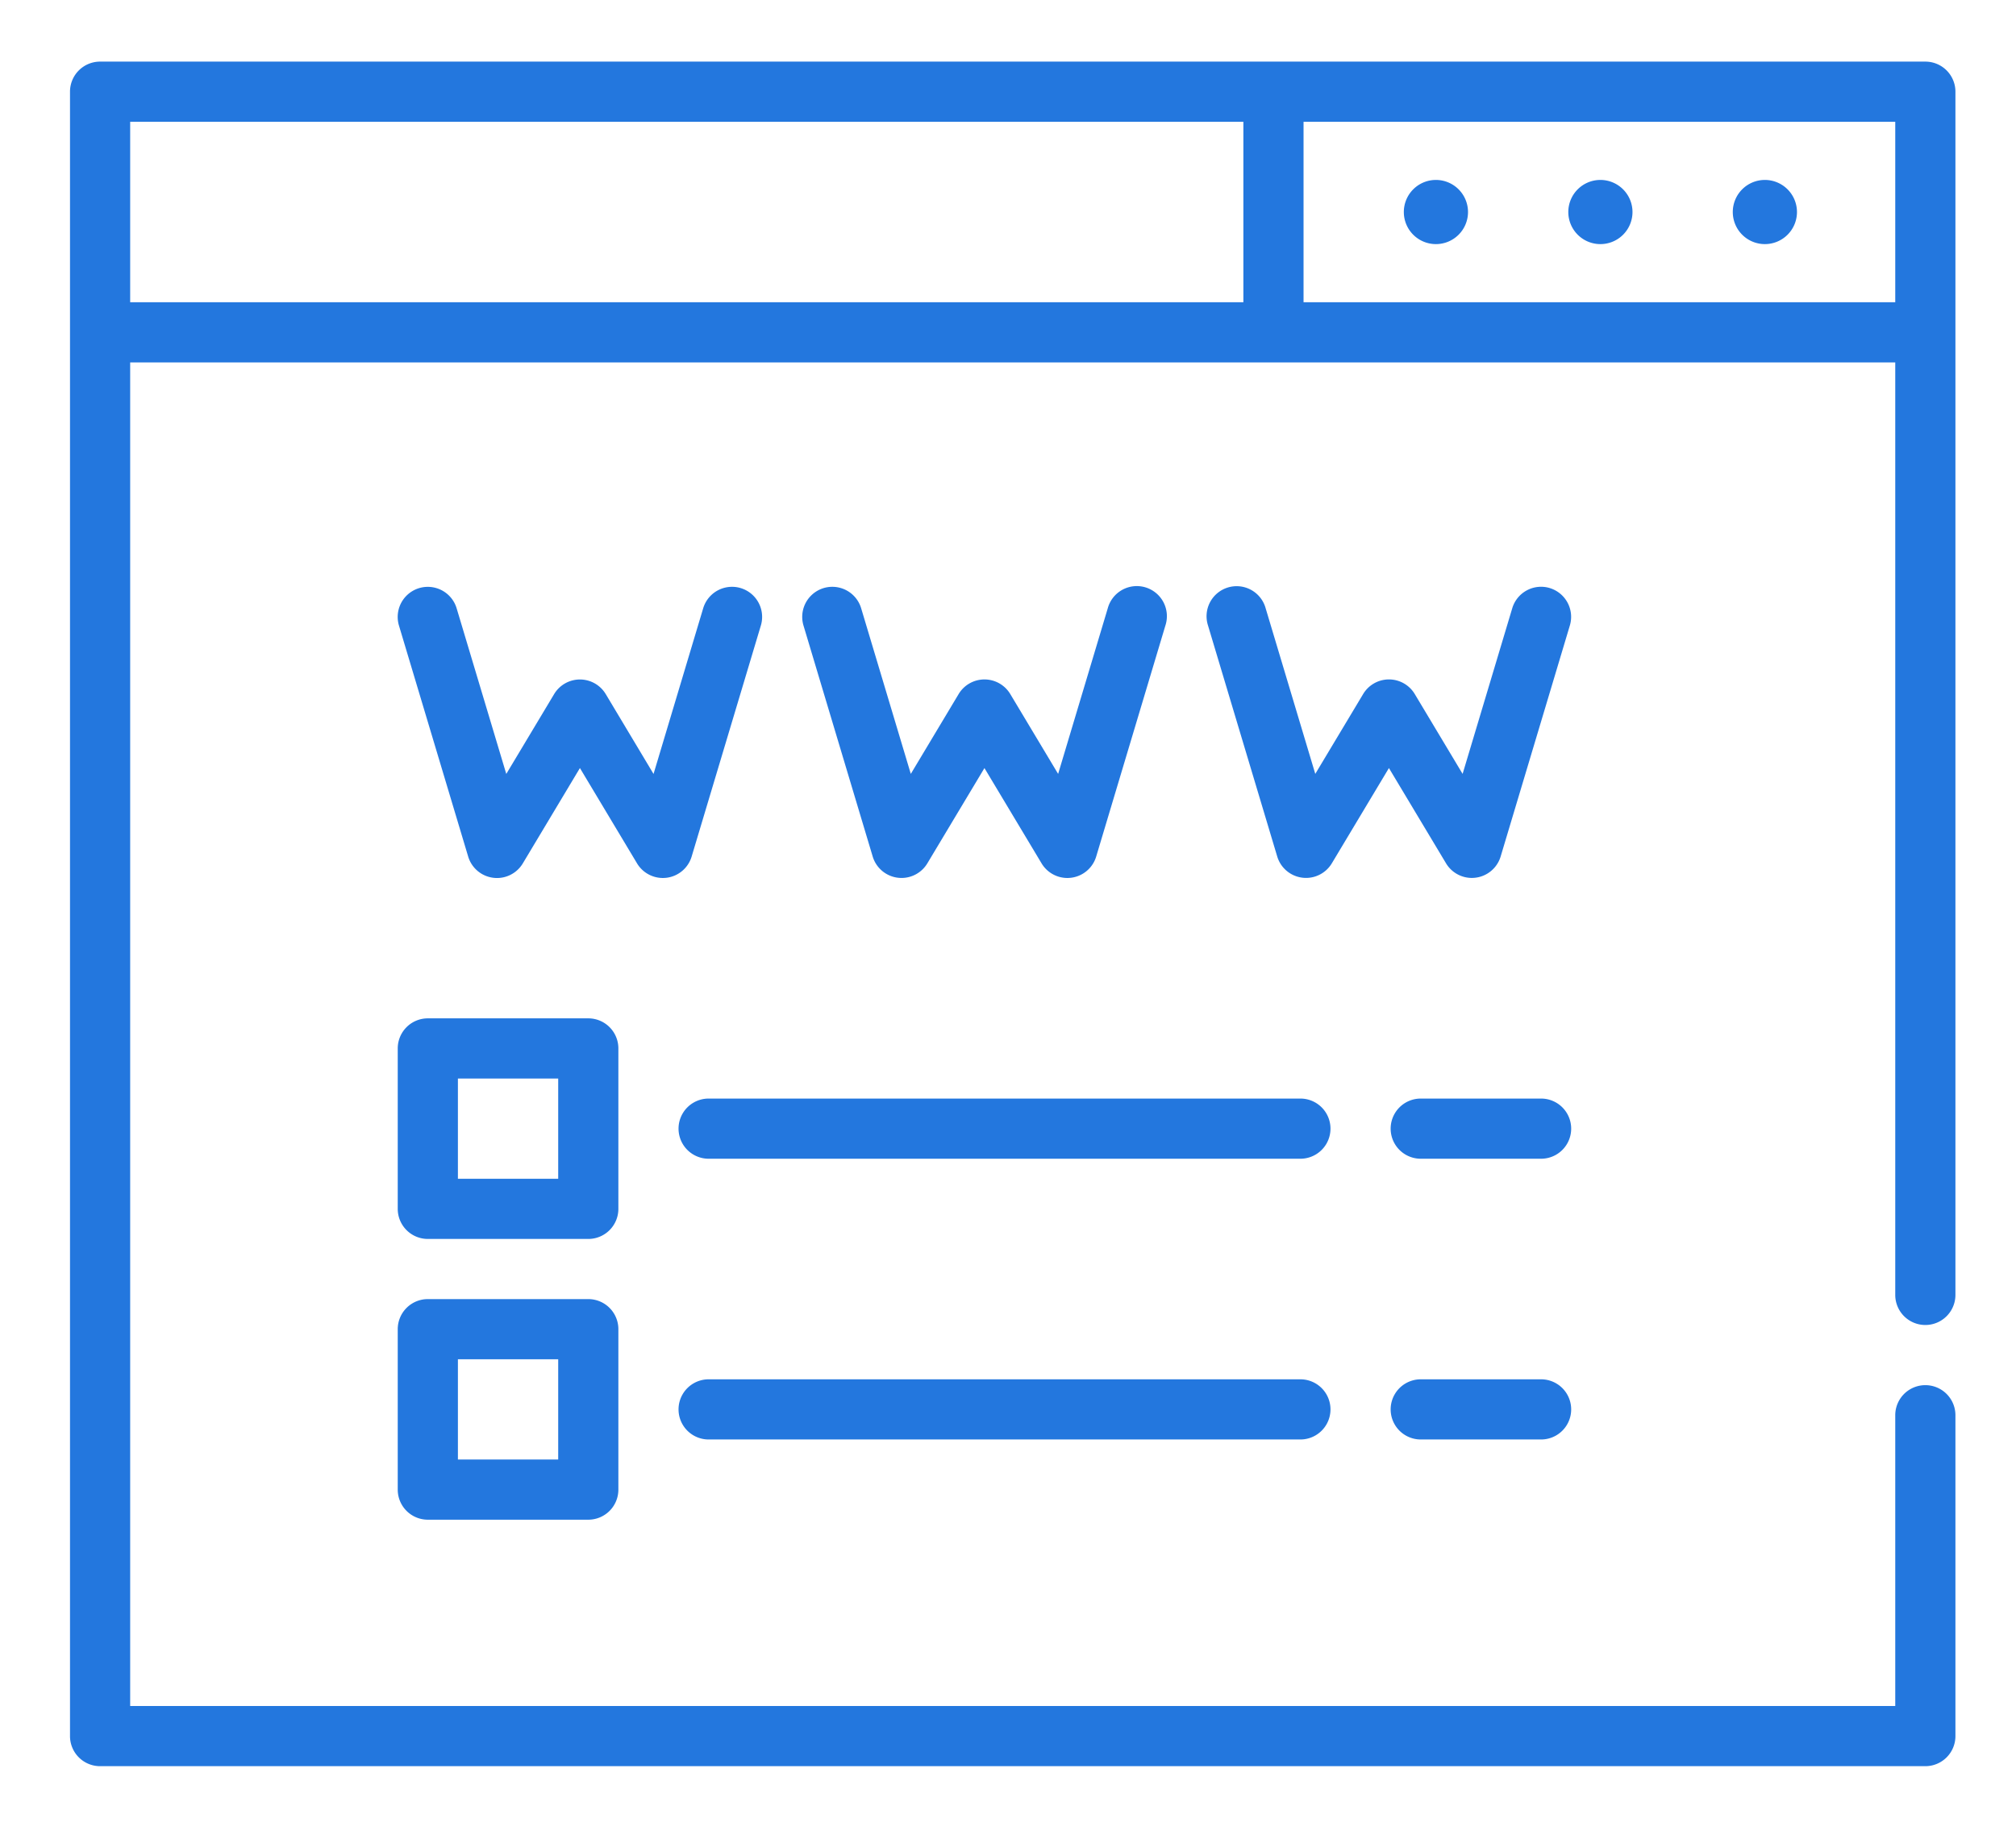 <svg id="c7daea31-31a5-4ad9-806e-fea8cb784794" data-name="Layer 1" xmlns="http://www.w3.org/2000/svg" viewBox="0 0 402.04 366.037"><title>Untitled-2</title><path d="M383.96,12.289h-364a6,6,0,0,0-6,6v328a6,6,0,0,0,6,6h364a6,6,0,0,0,6-6v-64a6,6,0,0,0-12,0v58h-352v-268h352v186a6,6,0,1,0,12,0v-240a6,6,0,0,0-6-6h0Zm-358,12h222v36h-222v-36Zm234,36v-36h118v36h-118Zm0,0" fill="#2377de"/><path d="M319.159,35.891a6.4,6.4,0,1,0,6.4,6.4,6.406,6.406,0,0,0-6.4-6.4h0Zm0,0" fill="#2377de"/><path d="M286.358,35.891a6.4,6.4,0,1,0,6.4,6.4,6.406,6.406,0,0,0-6.4-6.4h0Zm0,0" fill="#2377de"/><path d="M351.96,35.891a6.4,6.4,0,1,0,6.4,6.4,6.406,6.406,0,0,0-6.4-6.4h0Zm0,0" fill="#2377de"/><path d="M132.933,175.082a6,6,0,0,0,5-4.234l13.8-46.075a6,6,0,0,0-11.5-3.445l-9.9,33.047L120.8,138.449a6,6,0,0,0-10.293,0l-9.543,15.926-9.9-33.039a6,6,0,1,0-11.5,3.445l13.8,46.067a6,6,0,0,0,10.9,1.363L115.651,153.2l11.387,19.008a6,6,0,0,0,5.9,2.871h0Zm0,0" fill="#2377de"/><path d="M179.046,175.074a6.076,6.076,0,0,0,.746.047,6,6,0,0,0,5.145-2.918l11.386-19,11.387,19a6,6,0,0,0,10.9-1.359l13.8-46.078a6,6,0,1,0-11.492-3.442l-9.9,33.043-9.543-15.926a6.005,6.005,0,0,0-10.3,0l-9.539,15.926-9.9-33.039a6,6,0,0,0-11.5,3.445l13.8,46.071a6,6,0,0,0,5,4.23h0Zm0,0" fill="#2377de"/><path d="M309.054,117.293a6,6,0,0,0-7.473,4.027l-9.9,33.043-9.543-15.926a6,6,0,0,0-10.293,0L262.3,154.363l-9.9-33.039a6,6,0,1,0-11.492,3.445l13.8,46.067A6,6,0,0,0,265.6,172.2l11.386-19,11.387,19a6,6,0,0,0,10.894-1.363l13.8-46.074a6,6,0,0,0-4.023-7.469h0Zm0,0" fill="#2377de"/><path d="M123.319,209.125a6,6,0,0,0-6-6h-32a6,6,0,0,0-6,6v32a6,6,0,0,0,6,6h32a6,6,0,0,0,6-6v-32Zm-12,26h-20v-20h20v20Zm0,0" fill="#2377de"/><path d="M117.319,259.125h-32a6,6,0,0,0-6,6v32a6,6,0,0,0,6,6h32a6,6,0,0,0,6-6v-32a6,6,0,0,0-6-6h0Zm-6,32h-20v-20h20v20Zm0,0" fill="#2377de"/><path d="M307.331,219.125h-24a6,6,0,0,0,0,12h24a6,6,0,0,0,0-12h0Zm0,0" fill="#2377de"/><path d="M259.331,219.125H141.319a6,6,0,1,0,0,12H259.331a6,6,0,0,0,0-12h0Zm0,0" fill="#2377de"/><path d="M307.331,275.125h-24a6,6,0,0,0,0,12h24a6,6,0,0,0,0-12h0Zm0,0" fill="#2377de"/><path d="M259.331,275.125H141.319a6,6,0,1,0,0,12H259.331a6,6,0,0,0,0-12h0Zm0,0" fill="#2377de"/></svg>
